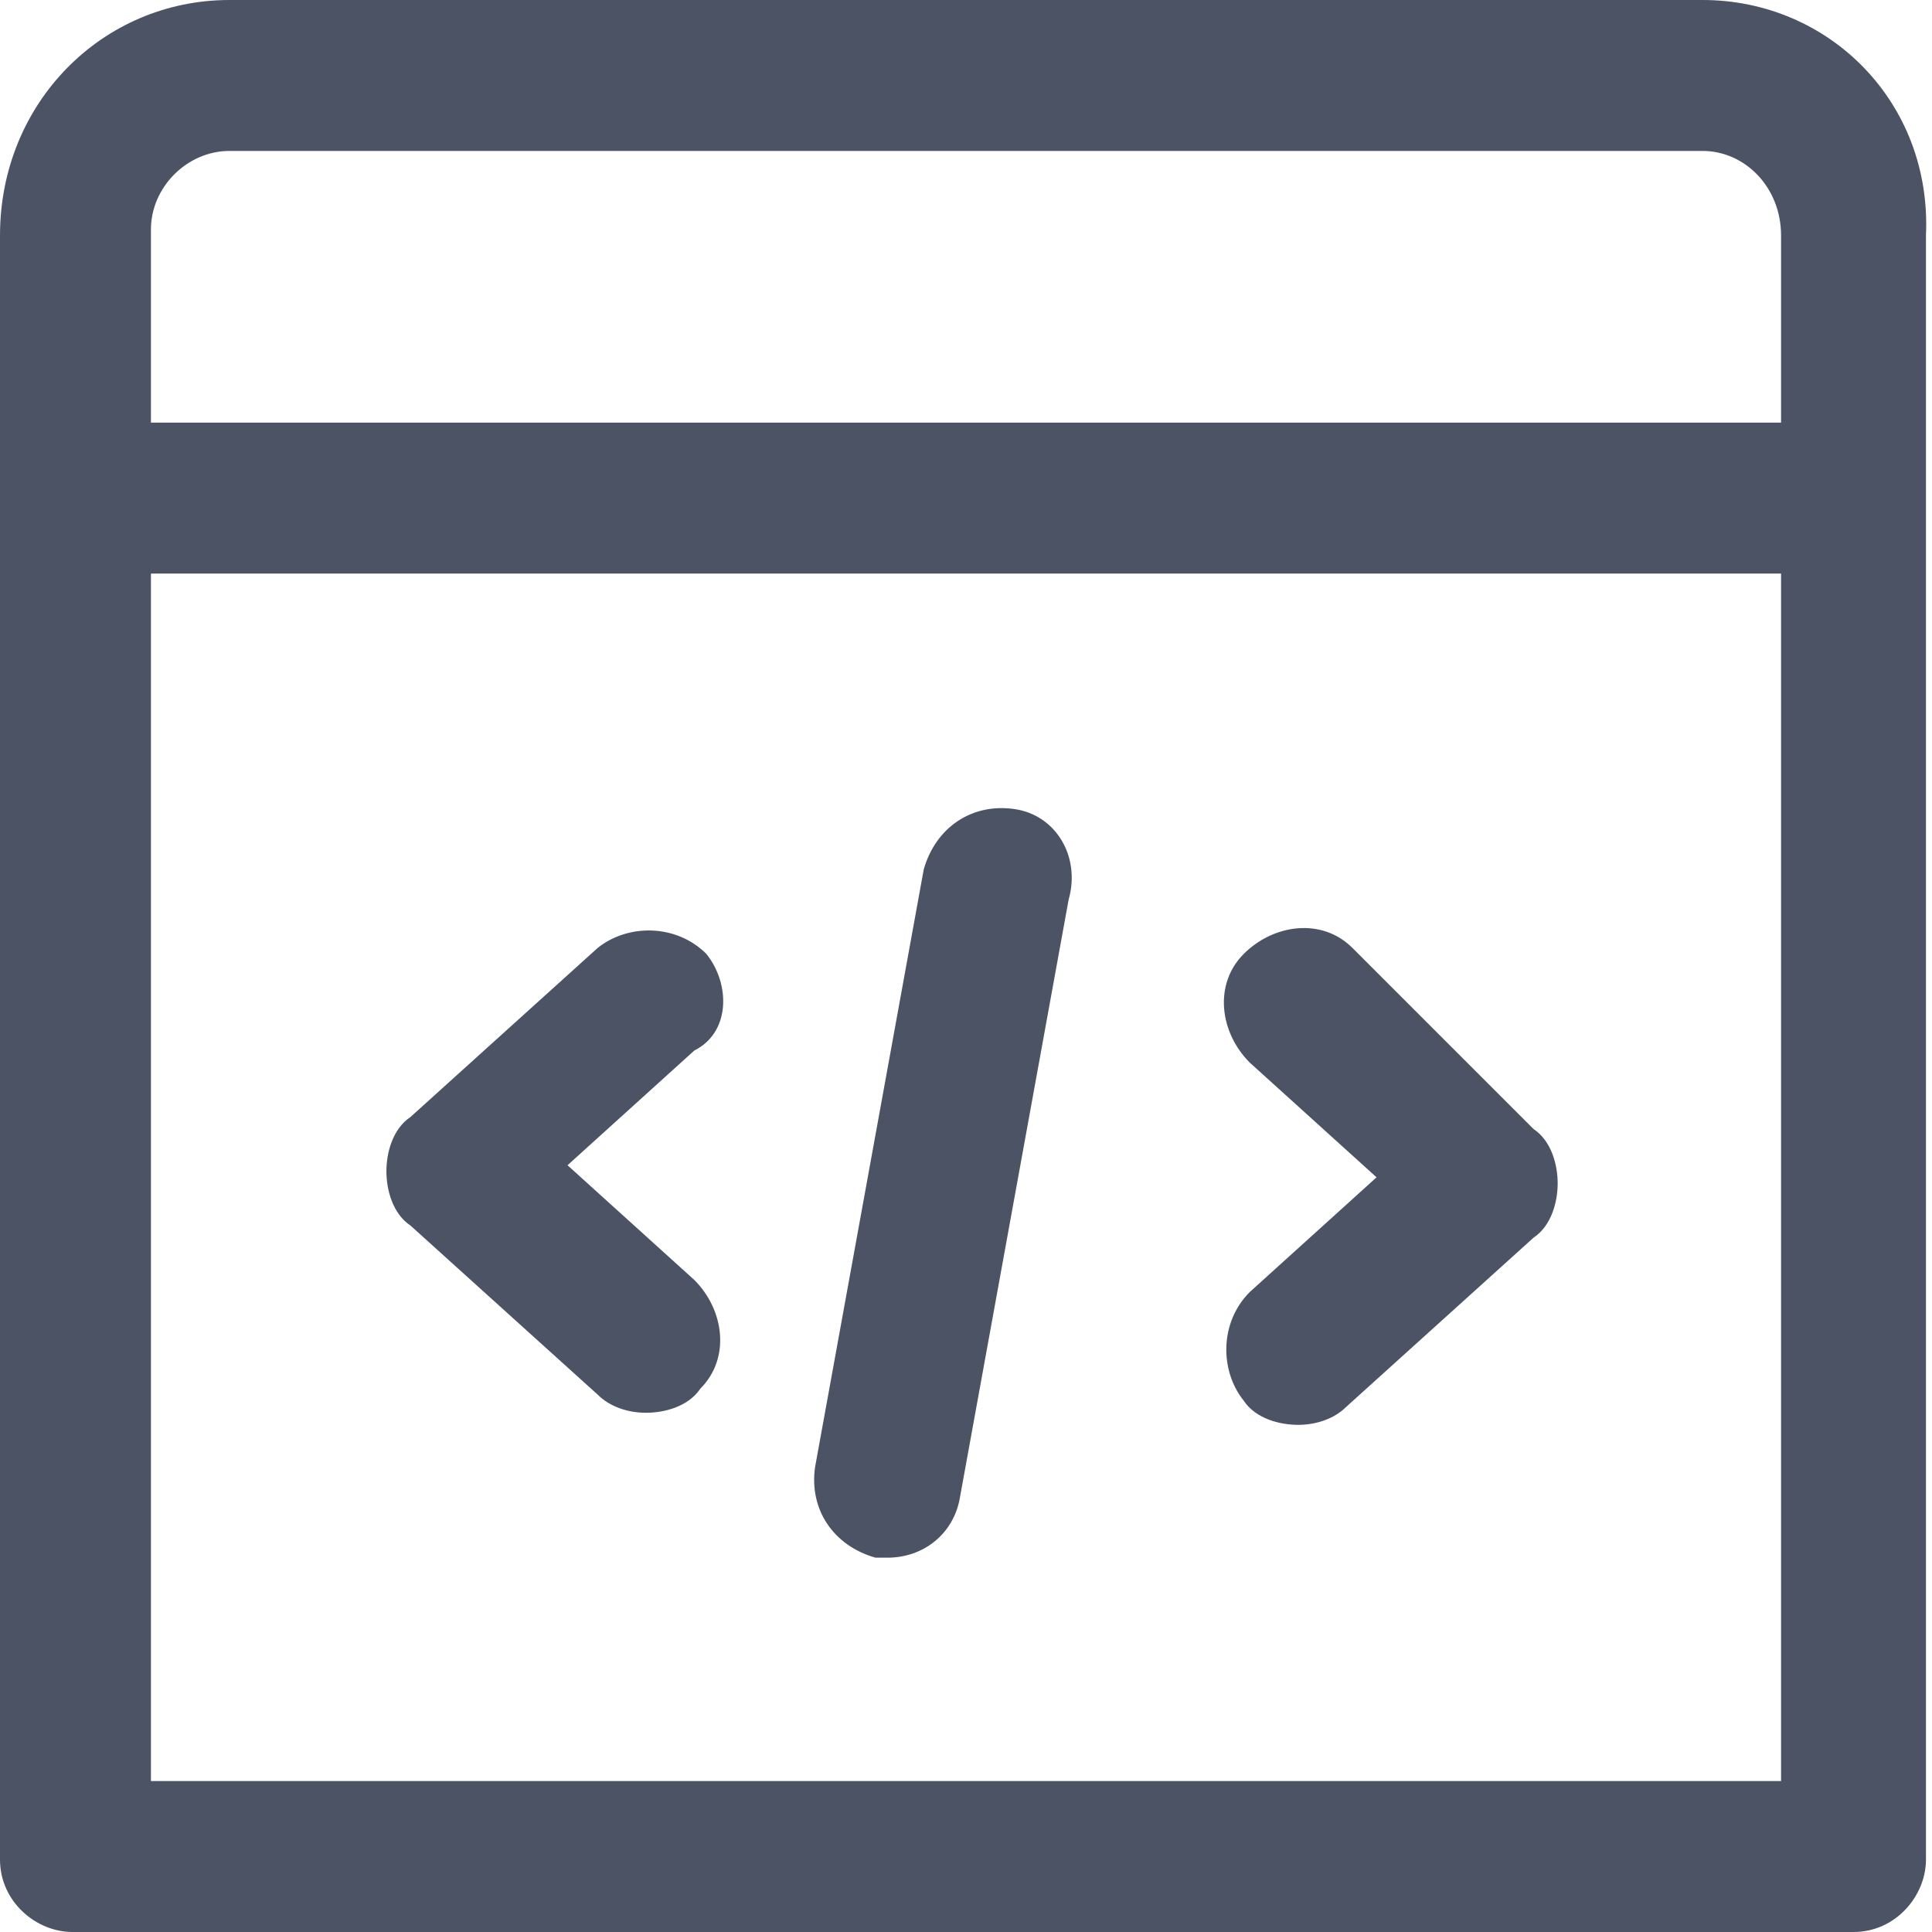 <?xml version="1.0" encoding="utf-8"?>
<!-- Generator: Adobe Illustrator 21.0.0, SVG Export Plug-In . SVG Version: 6.00 Build 0)  -->
<svg version="1.1" id="Layer_1" xmlns="http://www.w3.org/2000/svg" xmlns:xlink="http://www.w3.org/1999/xlink" x="0px" y="0px"
	 viewBox="0 0 32 32" style="enable-background:new 0 0 32 32;" xml:space="preserve">
<style type="text/css">
	.st0{fill:#4C5365;}
</style>
<title>Icon 25x25</title>
<desc>Created with Sketch.</desc>
<g id="Baikal-Startup-Components">
	<g id="Advantages" transform="translate(-959, -4810)">
		<g id="Advantages-_x23_8" transform="translate(0, 4730)">
			<path id="Icon-25x25" class="st0" d="M987.2,80h-24.4c-2.1,0-3.8,1.7-3.8,3.9v26.9c0,0.7,0.6,1.2,1.2,1.2h29.5
				c0.7,0,1.2-0.6,1.2-1.2V83.9C991,81.7,989.3,80,987.2,80L987.2,80z M962.8,82.5h24.4c0.7,0,1.3,0.6,1.3,1.4V87h-27v-3.2
				C961.5,83.1,962.1,82.5,962.8,82.5L962.8,82.5z M961.5,89.5h27v20h-27V89.5z M970.7,95.8c-0.5-0.5-1.3-0.5-1.8-0.1l-3.1,2.8
				c-0.3,0.2-0.4,0.6-0.4,0.9c0,0.3,0.1,0.7,0.4,0.9l3.1,2.8c0.2,0.2,0.5,0.3,0.8,0.3c0.3,0,0.7-0.1,0.9-0.4
				c0.5-0.5,0.4-1.3-0.1-1.8l-2.1-1.9l2.1-1.9C971.1,97.1,971.1,96.3,970.7,95.8z M981.4,95.7c-0.5-0.5-1.3-0.4-1.8,0.1
				c-0.5,0.5-0.4,1.3,0.1,1.8l2.1,1.9l-2.1,1.9c-0.5,0.5-0.5,1.3-0.1,1.8c0.2,0.3,0.6,0.4,0.9,0.4c0.3,0,0.6-0.1,0.8-0.3l3.1-2.8
				c0.3-0.2,0.4-0.6,0.4-0.9c0-0.3-0.1-0.7-0.4-0.9L981.4,95.7z M975.8,93.4c-0.7-0.1-1.3,0.3-1.5,1l-1.8,9.9
				c-0.1,0.7,0.3,1.3,1,1.5c0.1,0,0.1,0,0.2,0c0.6,0,1.1-0.4,1.2-1l1.8-9.9C976.9,94.2,976.5,93.5,975.8,93.4z"/>
		</g>
	</g>
</g>
</svg>
